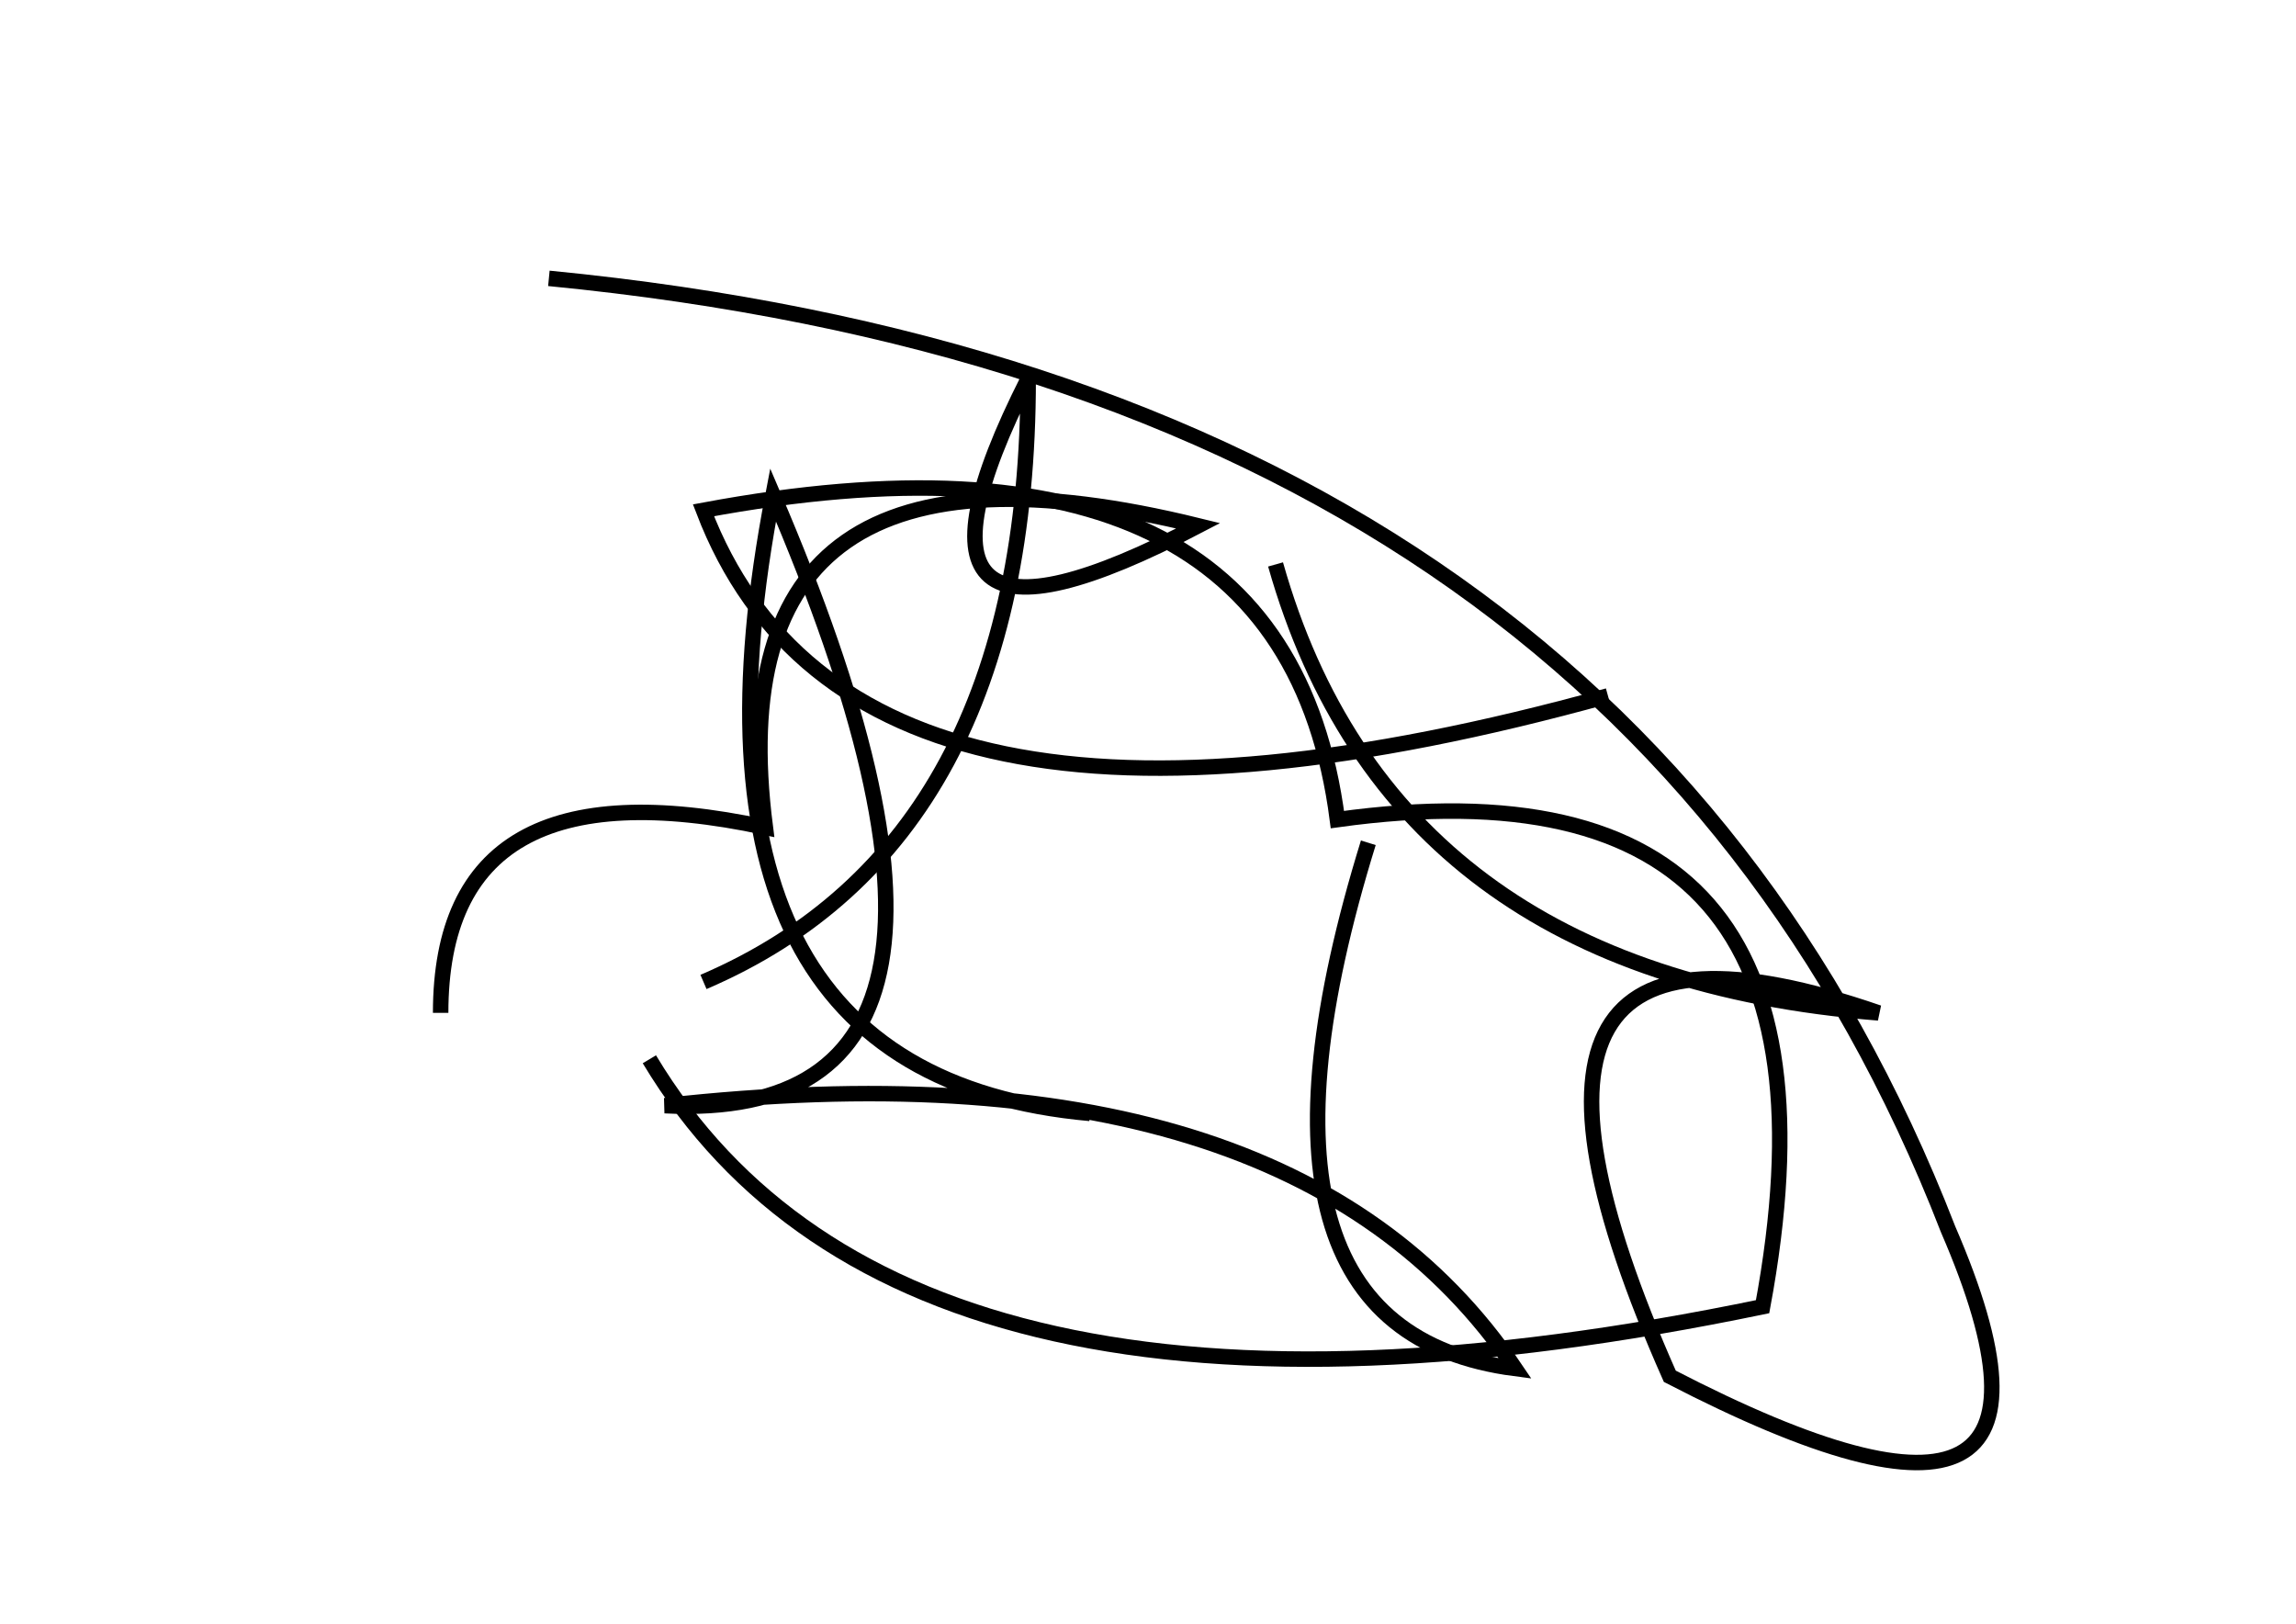 <?xml version="1.0" encoding="utf-8" ?>
<svg baseProfile="full" height="210mm" version="1.1" viewBox="0 0 297 210" width="297mm" xmlns="http://www.w3.org/2000/svg" xmlns:ev="http://www.w3.org/2001/xml-events" xmlns:xlink="http://www.w3.org/1999/xlink"><defs /><g transform="translate(43,30)"><path d="M 41,107 Q 74.0,162.0 185,139 Q 198.5,66.5 130,76 Q 123.0,22.0 48,36 Q 67.5,87.0 165,60" fill="none" stroke="black" stroke-width="2" /><path d="M 48,97 Q 90.0,79.0 90,19 Q 69.0,60.5 112,38 Q 49.0,22.5 56,77 Q 14.0,68.0 14,101" fill="none" stroke="black" stroke-width="2" /><path d="M 134,79 Q 114.5,142.0 153,147 Q 124.0,104.0 43,113 Q 92.0,115.5 57,34 Q 42.5,109.0 98,114" fill="none" stroke="black" stroke-width="2" /><path d="M 122,43 Q 137.0,96.0 200,101 Q 143.5,81.5 173,148 Q 230.0,177.5 209,129 Q 166.5,19.5 28,6" fill="none" stroke="black" stroke-width="2" /></g></svg>